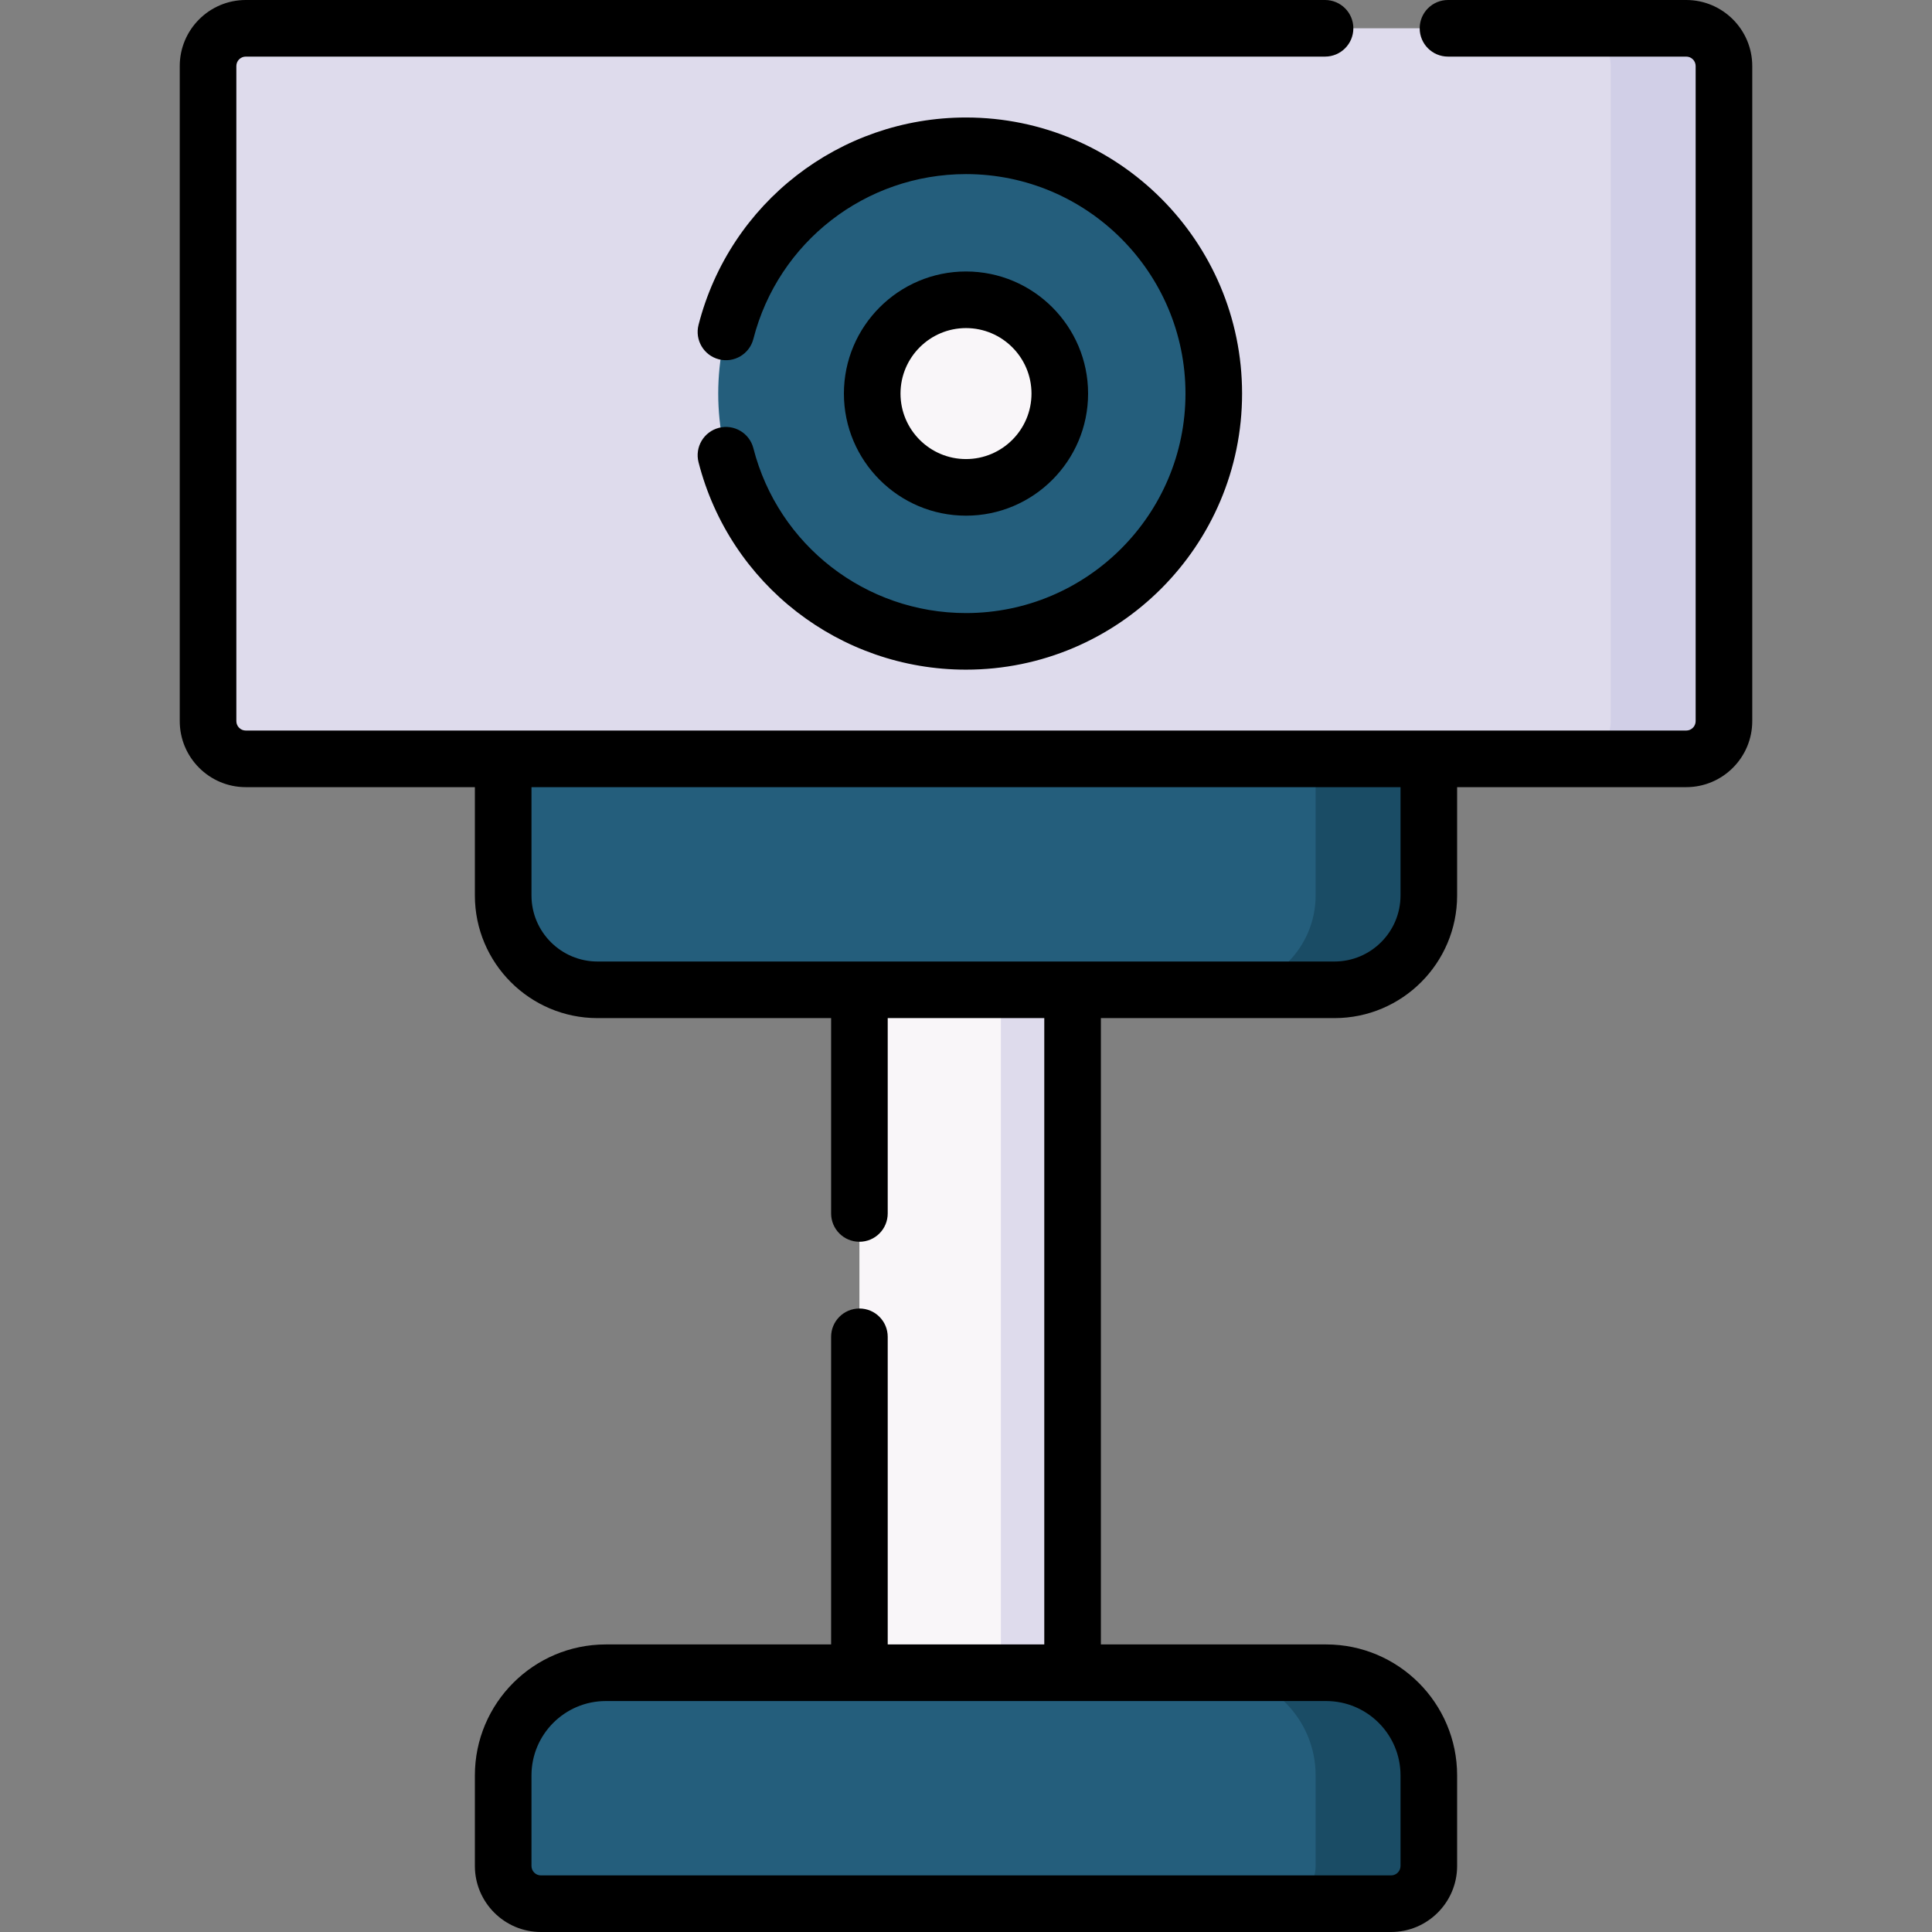 <svg id="Capa_1" enable-background="new 0 0 512 512" height="512" viewBox="0 0 512 512" width="512" xmlns="http://www.w3.org/2000/svg"><rect x="0" y="0" width="512" height="512" fill="#808080" stroke="none"/><g><g><path d="m265.247 463.294h-37.494v-227.642h37.494l10 113.821z" fill="#f9f6f9"/><path d="m265.247 235.652h19v227.642h-19z" fill="#dedbec"/><path d="m160.549 443.294h180.902c15.023 0 27.202 12.179 27.202 27.202v24.004c0 5.523-4.477 10-10 10h-215.306c-5.523 0-10-4.477-10-10v-24.004c0-15.023 12.179-27.202 27.202-27.202z" fill="#245e7c"/><path d="m343.653 262.309h-185.306c-13.807 0-25-11.193-25-25v-36.206l235.306-20v56.206c0 13.807-11.193 25-25 25z" fill="#245e7c"/><path d="m348.653 181.104v56.206c0 13.807-11.193 25-25 25h30c13.807 0 25-11.193 25-25v-36.206z" fill="#1a4c65"/><path d="m351.451 443.294h-30c15.023 0 27.202 12.178 27.202 27.202v24.004c0 5.523-4.477 10-10 10h30c5.523 0 10-4.477 10-10v-24.004c0-15.023-12.179-27.202-27.202-27.202z" fill="#1a4c65"/><path d="m436.866 201.104h-371.732c-5.523 0-10-4.477-10-10v-173.604c0-5.523 4.477-10 10-10h371.731c5.523 0 10 4.477 10 10v173.604c.001 5.522-4.477 10-9.999 10z" fill="#dedbec"/><path d="m446.866 7.5h-30c5.523 0 10 4.477 10 10v173.604c0 5.523-4.477 10-10 10h30c5.523 0 10-4.477 10-10v-173.604c0-5.523-4.478-10-10-10z" fill="#d1cfe7"/><circle cx="256" cy="104.302" fill="#245e7c" r="65.664"/><ellipse cx="256" cy="104.302" fill="#f9f6f9" rx="24.857" ry="24.857" transform="matrix(.924 -.383 .383 .924 -20.428 105.906)"/></g><g><path d="m288.356 104.302c0-17.842-14.515-32.357-32.356-32.357s-32.356 14.515-32.356 32.357 14.515 32.356 32.356 32.356 32.356-14.514 32.356-32.356zm-49.712 0c0-9.57 7.786-17.357 17.356-17.357s17.356 7.786 17.356 17.357c0 9.57-7.786 17.356-17.356 17.356s-17.356-7.786-17.356-17.356z"/><path d="m199.651 118.783c-1.027-4.012-5.112-6.43-9.127-5.404-4.013 1.028-6.432 5.114-5.404 9.127 8.289 32.359 37.436 54.96 70.88 54.96 40.343 0 73.164-32.821 73.164-73.164s-32.821-73.164-73.164-73.164c-33.444 0-62.591 22.601-70.88 54.959-1.027 4.013 1.392 8.099 5.404 9.127 4.023 1.031 8.1-1.394 9.127-5.404 6.588-25.72 29.759-43.682 56.349-43.682 32.072 0 58.164 26.092 58.164 58.164s-26.092 58.164-58.164 58.164c-26.59 0-49.761-17.963-56.349-43.683z"/><path d="m446.865 0h-63.132c-4.143 0-7.5 3.357-7.5 7.5s3.357 7.5 7.5 7.5h63.132c1.379 0 2.5 1.121 2.5 2.5v173.604c0 1.379-1.121 2.5-2.5 2.5h-381.73c-1.379 0-2.5-1.121-2.5-2.5v-173.604c0-1.379 1.121-2.5 2.5-2.5h286.018c4.143 0 7.5-3.357 7.5-7.5s-3.357-7.5-7.5-7.5h-286.018c-9.649 0-17.5 7.851-17.5 17.5v173.604c0 9.649 7.851 17.5 17.5 17.5h60.713v28.706c0 17.921 14.579 32.5 32.5 32.5h61.906v51.771c0 4.143 3.357 7.5 7.5 7.5s7.5-3.357 7.5-7.5v-51.771h41.492v165.984h-41.492v-81.527c0-4.143-3.357-7.5-7.5-7.5s-7.5 3.357-7.5 7.5v81.527h-59.705c-19.135 0-34.701 15.567-34.701 34.702v24.004c0 9.649 7.85 17.5 17.5 17.5h225.305c9.649 0 17.5-7.851 17.5-17.5v-24.004c0-19.135-15.566-34.702-34.701-34.702h-59.705v-165.984h61.906c17.921 0 32.5-14.579 32.5-32.5v-28.706h60.713c9.649 0 17.5-7.851 17.5-17.5v-173.604c-.001-9.649-7.851-17.5-17.501-17.5zm-75.713 470.496v24.004c0 1.379-1.121 2.5-2.5 2.5h-225.304c-1.379 0-2.5-1.121-2.5-2.5v-24.004c0-10.864 8.838-19.702 19.701-19.702h190.902c10.864 0 19.701 8.838 19.701 19.702zm0-233.186c0 9.649-7.851 17.5-17.5 17.5h-195.304c-9.65 0-17.5-7.851-17.5-17.5v-28.706h230.305v28.706z"/></g></g></svg>